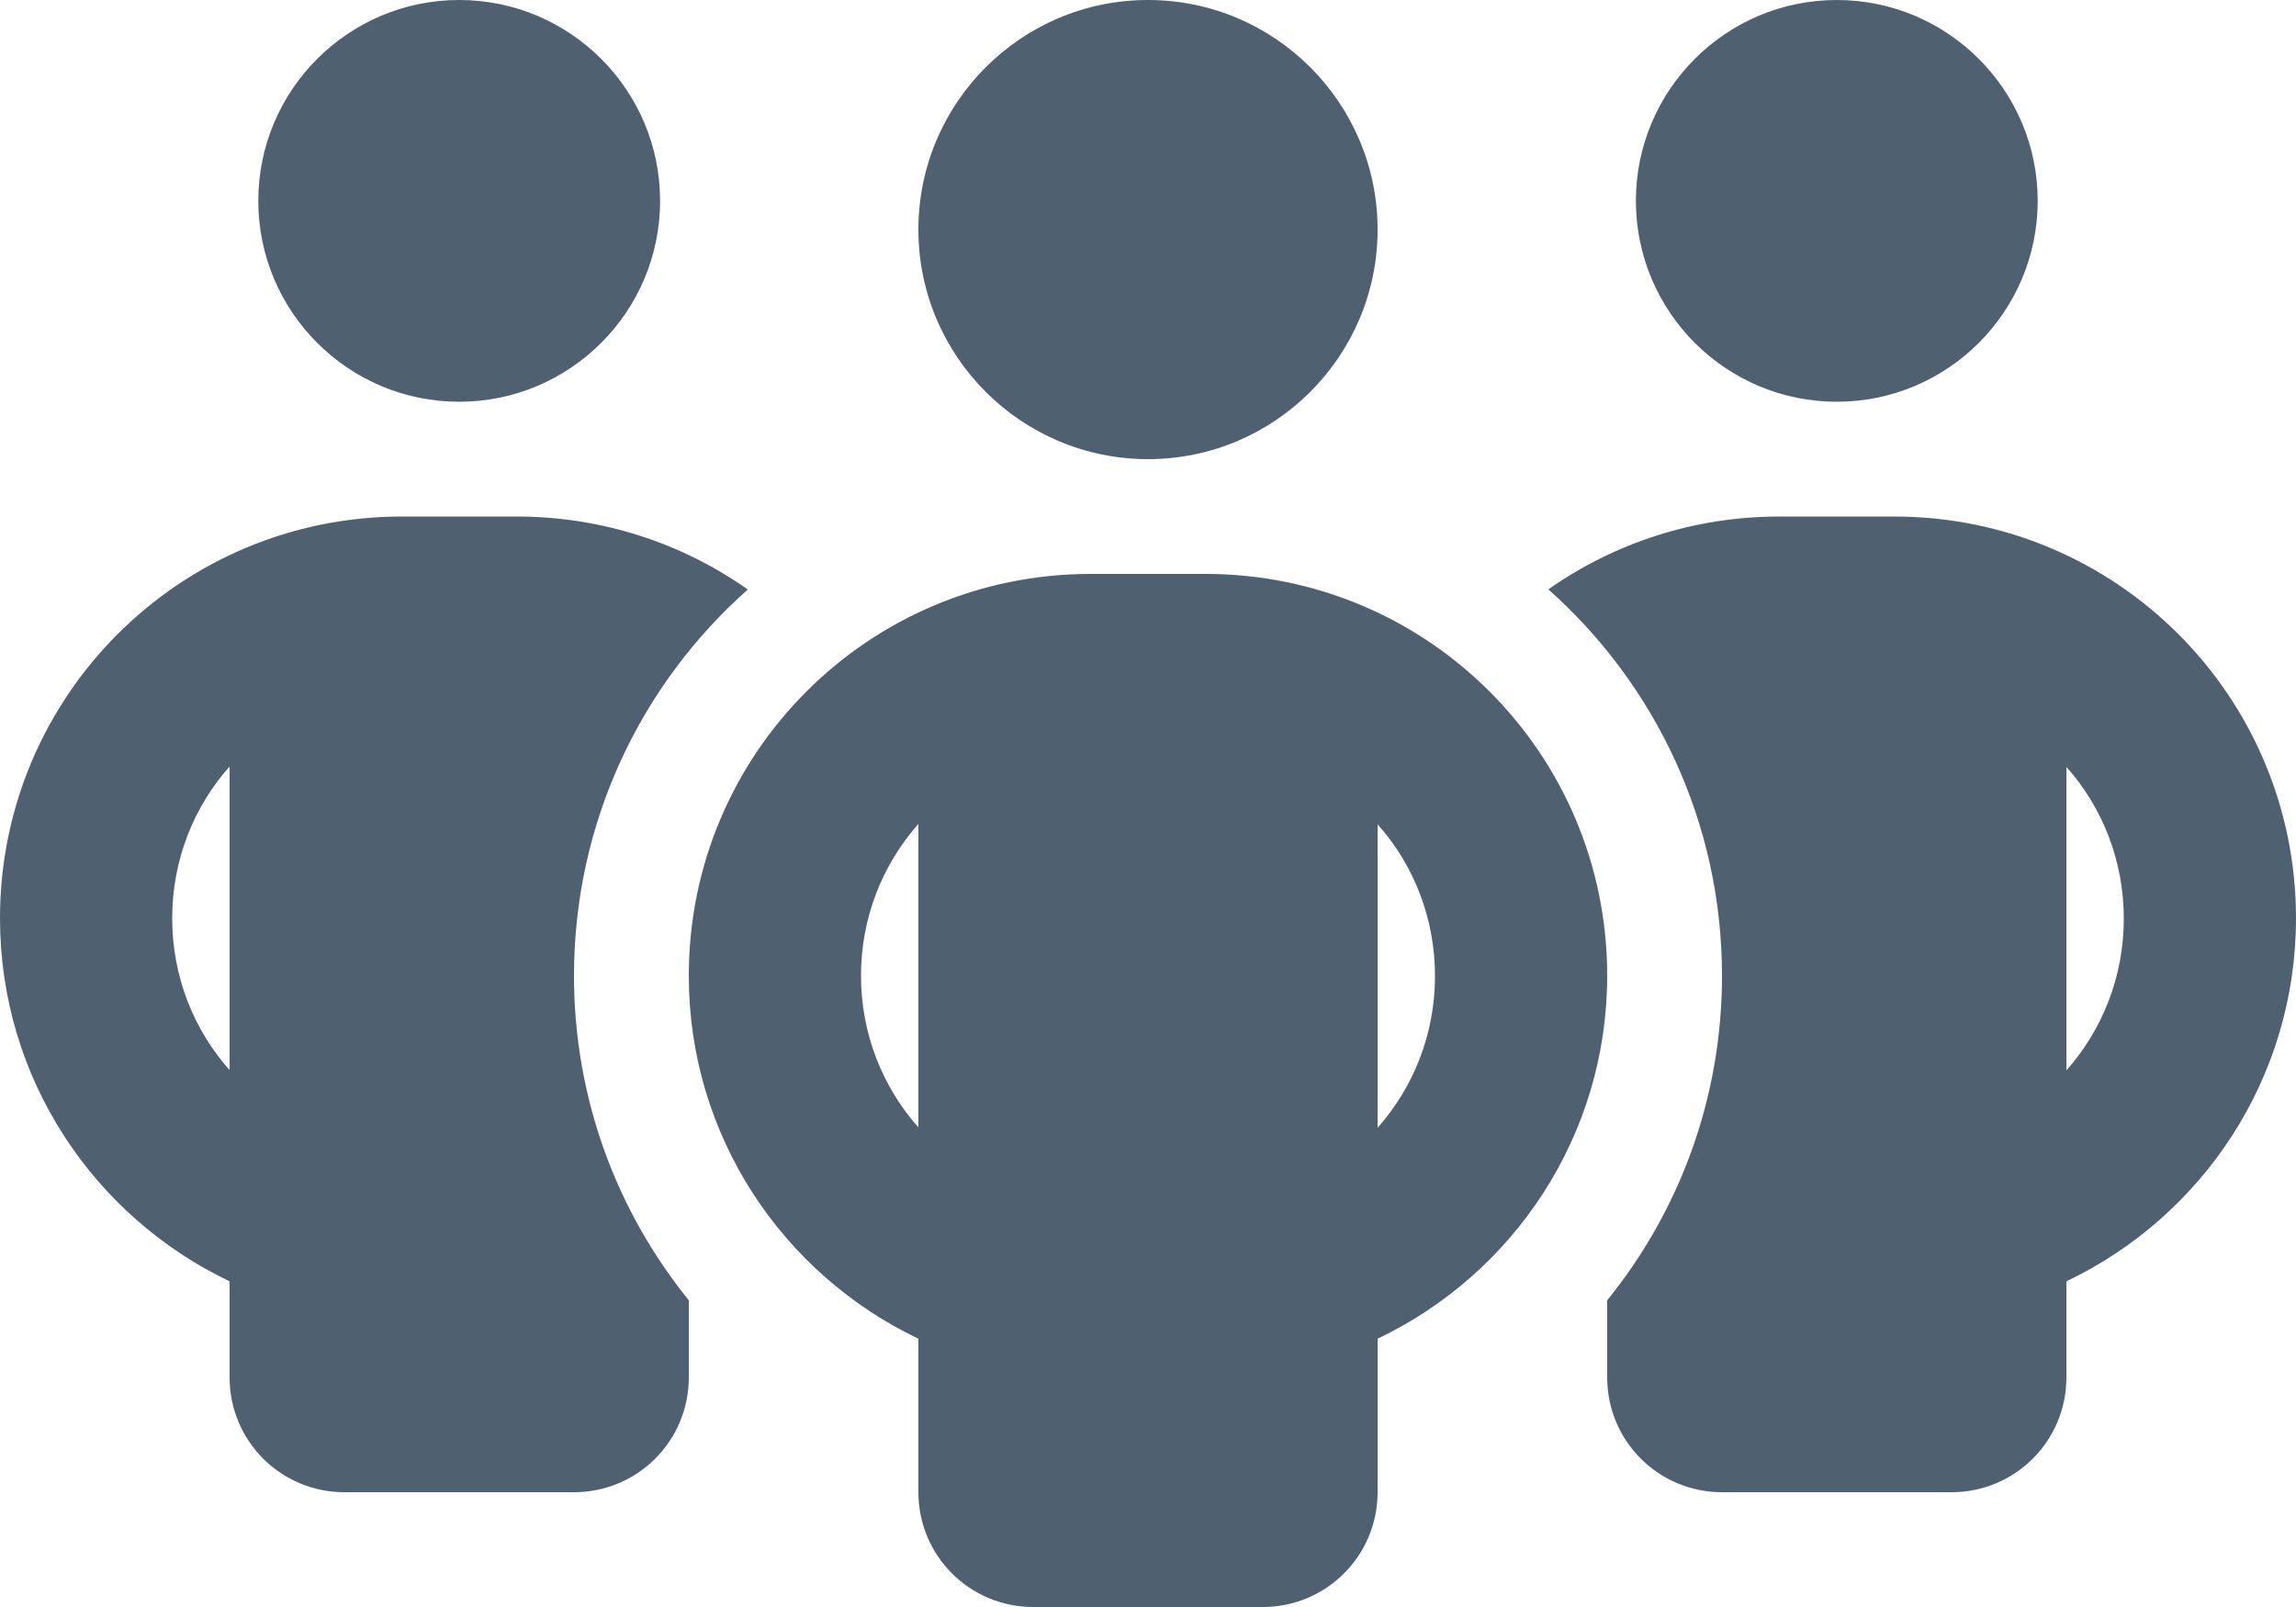<svg width="30" height="21" viewBox="0 0 30 21" fill="none" xmlns="http://www.w3.org/2000/svg">
<path d="M8.625 2.625C8.625 4.073 7.448 5.25 6 5.25C4.552 5.25 3.375 4.073 3.375 2.625C3.375 1.177 4.552 0 6 0C7.448 0 8.625 1.177 8.625 2.625ZM3 10.017C2.531 10.542 2.25 11.241 2.25 12C2.25 12.759 2.531 13.458 3 13.983V10.017ZM9.769 7.706C8.377 8.939 7.5 10.744 7.5 12.75C7.5 14.358 8.062 15.834 9 16.992V18C9 18.83 8.33 19.5 7.5 19.5H4.5C3.67 19.5 3 18.83 3 18V16.744C1.228 15.9 0 14.095 0 12C0 9.098 2.348 6.75 5.25 6.75H6.75C7.875 6.75 8.916 7.102 9.769 7.702V7.706ZM21 18V16.992C21.938 15.834 22.5 14.358 22.5 12.75C22.5 10.744 21.623 8.939 20.231 7.702C21.084 7.102 22.125 6.75 23.25 6.75H24.75C27.652 6.75 30 9.098 30 12C30 14.095 28.772 15.9 27 16.744V18C27 18.83 26.33 19.5 25.5 19.5H22.5C21.67 19.5 21 18.83 21 18ZM26.625 2.625C26.625 4.073 25.448 5.25 24 5.25C22.552 5.25 21.375 4.073 21.375 2.625C21.375 1.177 22.552 0 24 0C25.448 0 26.625 1.177 26.625 2.625ZM27 10.017V13.988C27.469 13.458 27.75 12.764 27.75 12.005C27.75 11.245 27.469 10.547 27 10.022V10.017ZM15 6C13.345 6 12 4.655 12 3C12 1.345 13.345 0 15 0C16.655 0 18 1.345 18 3C18 4.655 16.655 6 15 6ZM11.25 12.75C11.25 13.509 11.531 14.203 12 14.733V10.767C11.531 11.297 11.25 11.991 11.25 12.75ZM18 10.767V14.738C18.469 14.208 18.75 13.514 18.75 12.755C18.75 11.995 18.469 11.297 18 10.772V10.767ZM21 12.75C21 14.845 19.772 16.65 18 17.494V19.5C18 20.33 17.33 21 16.5 21H13.5C12.67 21 12 20.33 12 19.5V17.494C10.228 16.65 9 14.845 9 12.75C9 9.848 11.348 7.5 14.25 7.5H15.75C18.652 7.5 21 9.848 21 12.75Z" fill="#4F6070"/>
</svg>
